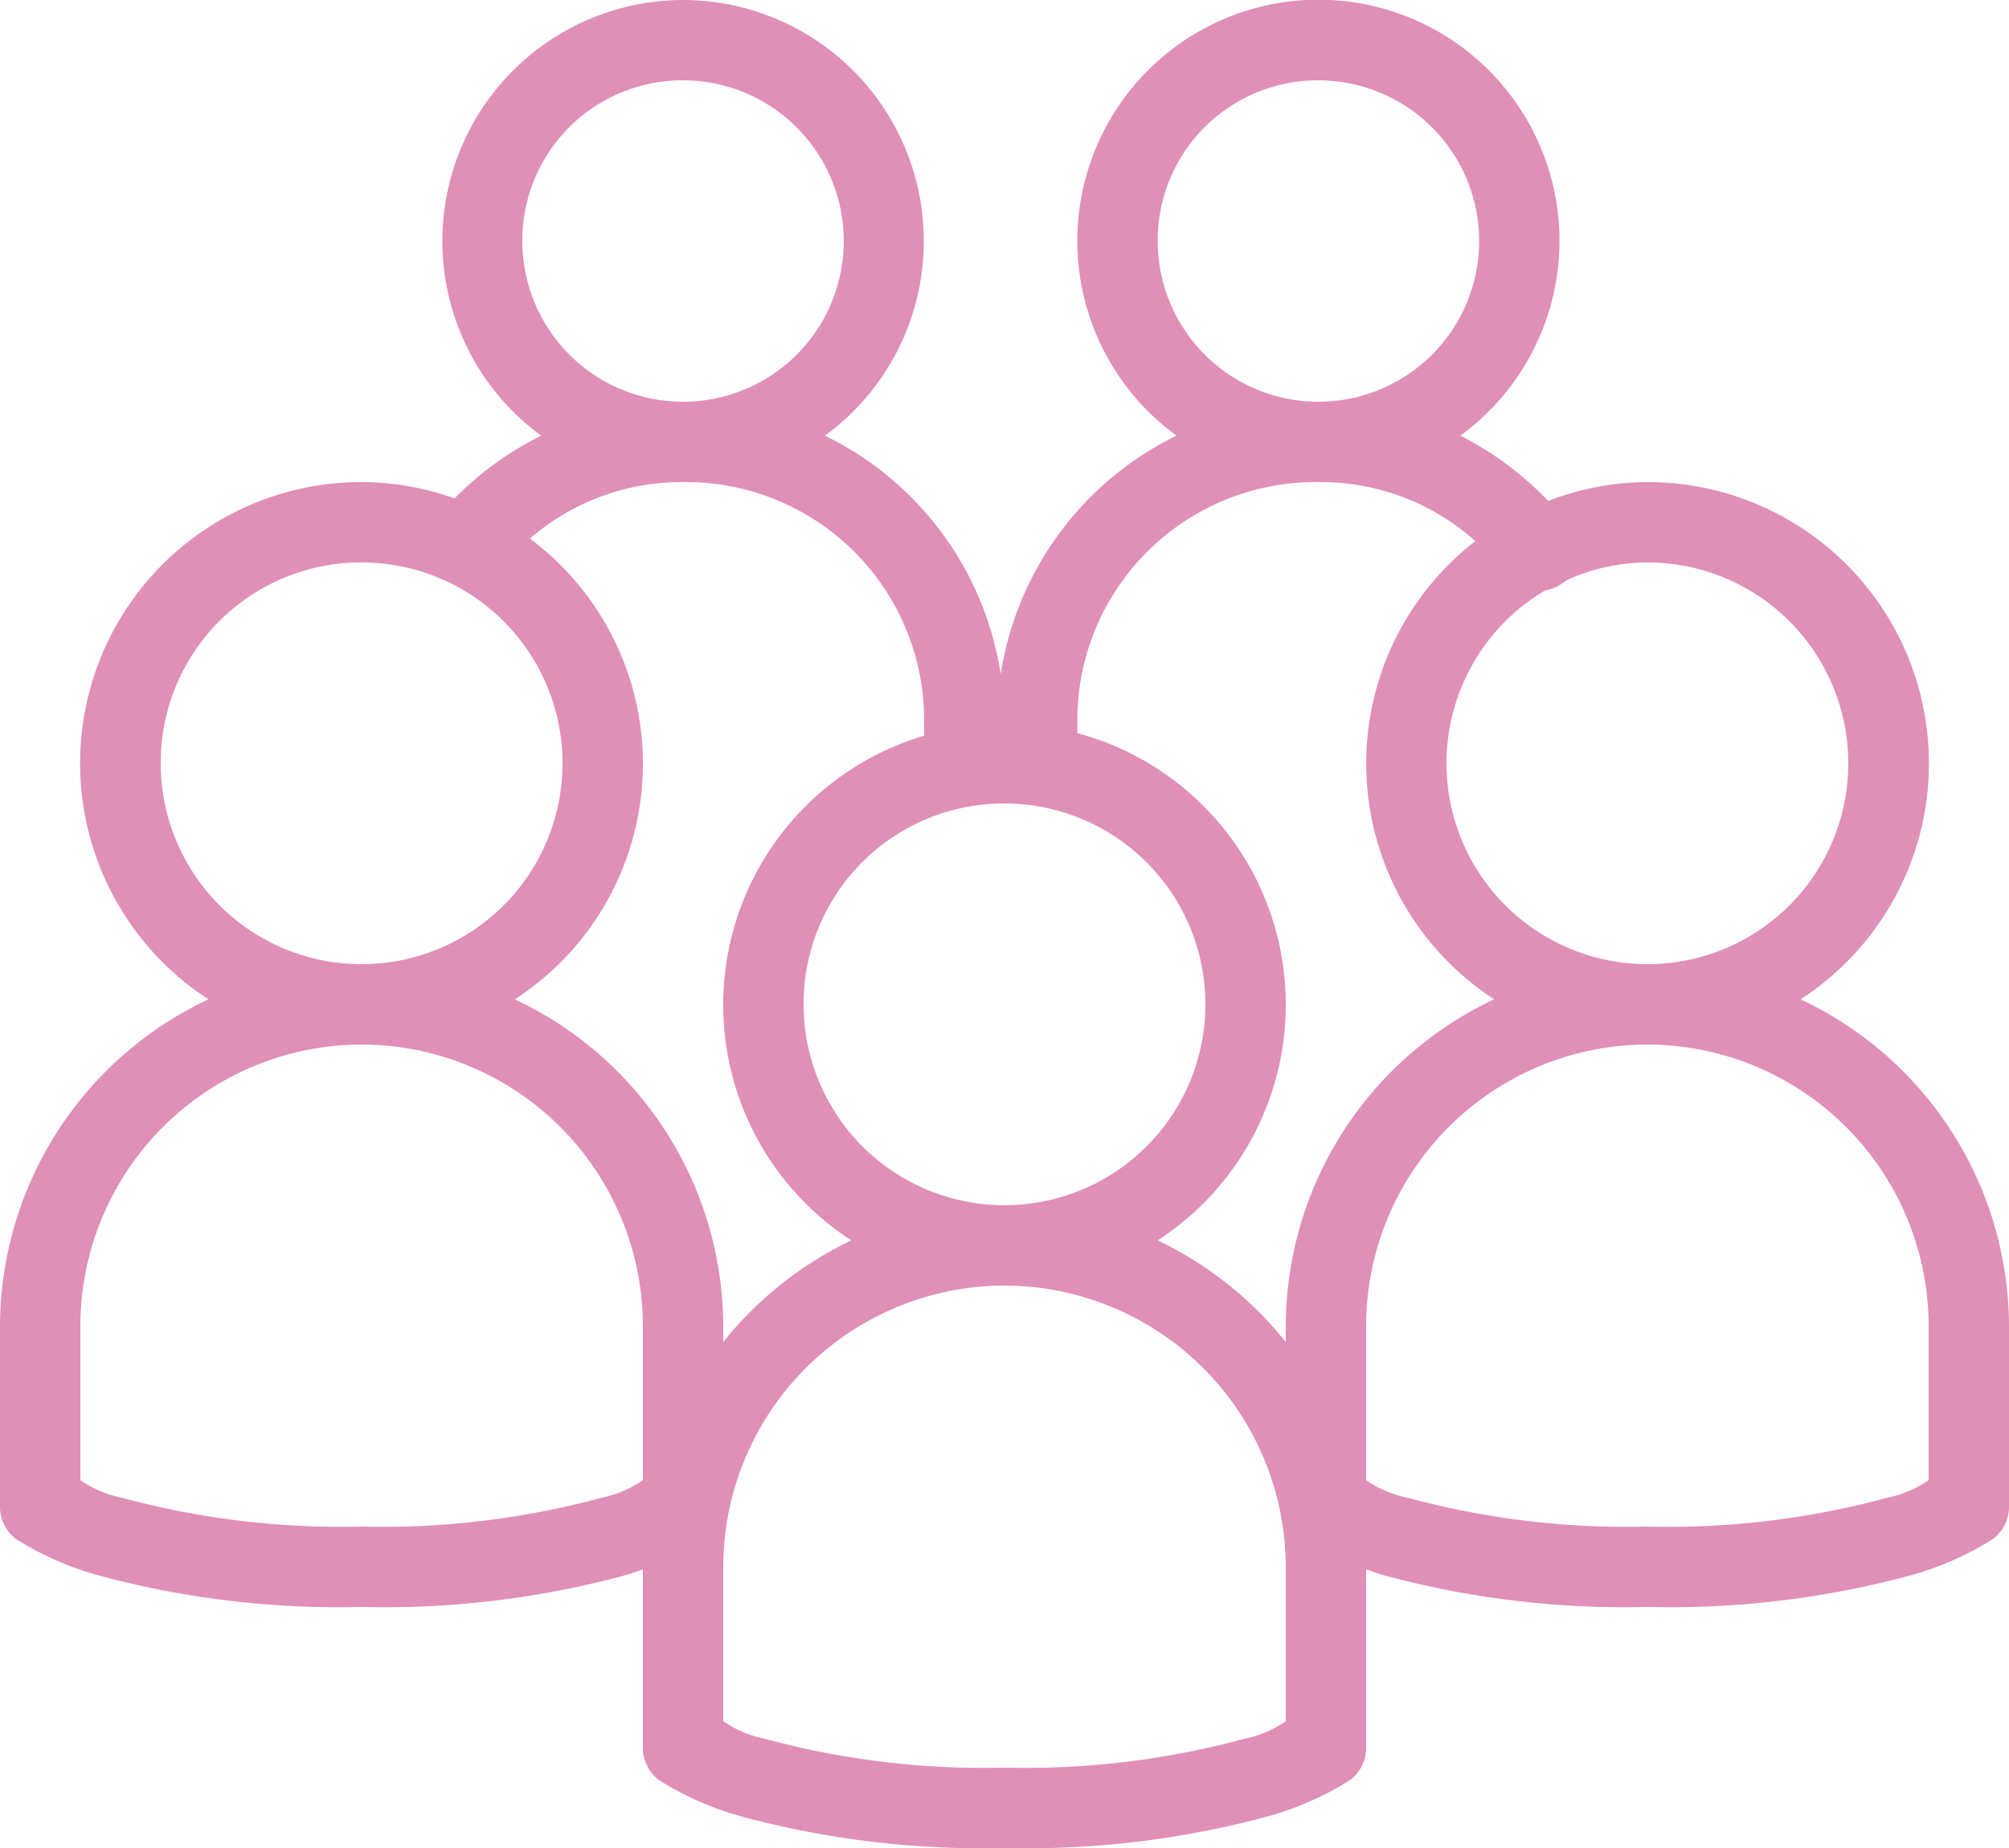 <svg xmlns="http://www.w3.org/2000/svg" width="50" height="46" viewBox="0 0 50 46"><path d="M17,2a6,6,0,0,0-3.531,10.844,8.036,8.036,0,0,0-2.156,1.563A6.884,6.884,0,0,0,9,14,7,7,0,0,0,5.188,26.875,9.01,9.01,0,0,0,0,35v4.5a1,1,0,0,0,.406.813,7.678,7.678,0,0,0,2.063.906A22.974,22.974,0,0,0,9,42a22.974,22.974,0,0,0,6.531-.781c.176-.051.316-.1.469-.156V45.5a1,1,0,0,0,.406.813,7.677,7.677,0,0,0,2.063.906A22.973,22.973,0,0,0,25,48a22.974,22.974,0,0,0,6.531-.781,7.679,7.679,0,0,0,2.063-.906A1,1,0,0,0,34,45.5V41.063c.152.055.293.105.469.156A22.973,22.973,0,0,0,41,42a22.974,22.974,0,0,0,6.531-.781,7.679,7.679,0,0,0,2.063-.906A1,1,0,0,0,50,39.5V35a9.01,9.01,0,0,0-5.187-8.125A7,7,0,0,0,41,14a6.916,6.916,0,0,0-2.469.469,8.059,8.059,0,0,0-2.187-1.625,6,6,0,1,0-7.063,0,7.964,7.964,0,0,0-4.375,5.938,7.942,7.942,0,0,0-4.375-5.937A6,6,0,0,0,17,2Zm0,2a4,4,0,1,1-4,4A3.983,3.983,0,0,1,17,4ZM32.813,4a4,4,0,1,1-4,4A3.983,3.983,0,0,1,32.813,4ZM17,14a5.928,5.928,0,0,1,6,6v.313a6.987,6.987,0,0,0-1.812,12.563A9.088,9.088,0,0,0,18,35.406V35a9.01,9.01,0,0,0-5.187-8.125,6.989,6.989,0,0,0,.375-11.469A5.765,5.765,0,0,1,17,14Zm15.813,0a5.767,5.767,0,0,1,3.906,1.469,7,7,0,0,0,.469,11.406A9.01,9.01,0,0,0,32,35v.406a9.088,9.088,0,0,0-3.187-2.531,6.995,6.995,0,0,0-2-12.625V20A5.928,5.928,0,0,1,32.813,14ZM9,16a5,5,0,1,1-5,5A4.984,4.984,0,0,1,9,16Zm32,0a5,5,0,1,1-2.531.688c.008,0,.023,0,.031,0a.99.99,0,0,0,.406-.187c.035-.016.059-.047.094-.062a.467.467,0,0,0,.063-.031A4.927,4.927,0,0,1,41,16ZM25,22a5,5,0,1,1-5,5A4.985,4.985,0,0,1,25,22ZM9,28a7.013,7.013,0,0,1,7,7v3.844a2.789,2.789,0,0,1-1.031.438A20.888,20.888,0,0,1,9,40a20.888,20.888,0,0,1-5.969-.719A2.79,2.79,0,0,1,2,38.844V35A7.013,7.013,0,0,1,9,28Zm32,0a7.013,7.013,0,0,1,7,7v3.844a2.789,2.789,0,0,1-1.031.438A20.888,20.888,0,0,1,41,40a20.887,20.887,0,0,1-5.969-.719A2.789,2.789,0,0,1,34,38.844V35A7.013,7.013,0,0,1,41,28ZM25,34a7.013,7.013,0,0,1,7,7v3.844a2.789,2.789,0,0,1-1.031.438A20.888,20.888,0,0,1,25,46a20.887,20.887,0,0,1-5.969-.719A2.789,2.789,0,0,1,18,44.844V41A7.013,7.013,0,0,1,25,34Z" transform="translate(0 -2)" fill="#e08fb8"/></svg>